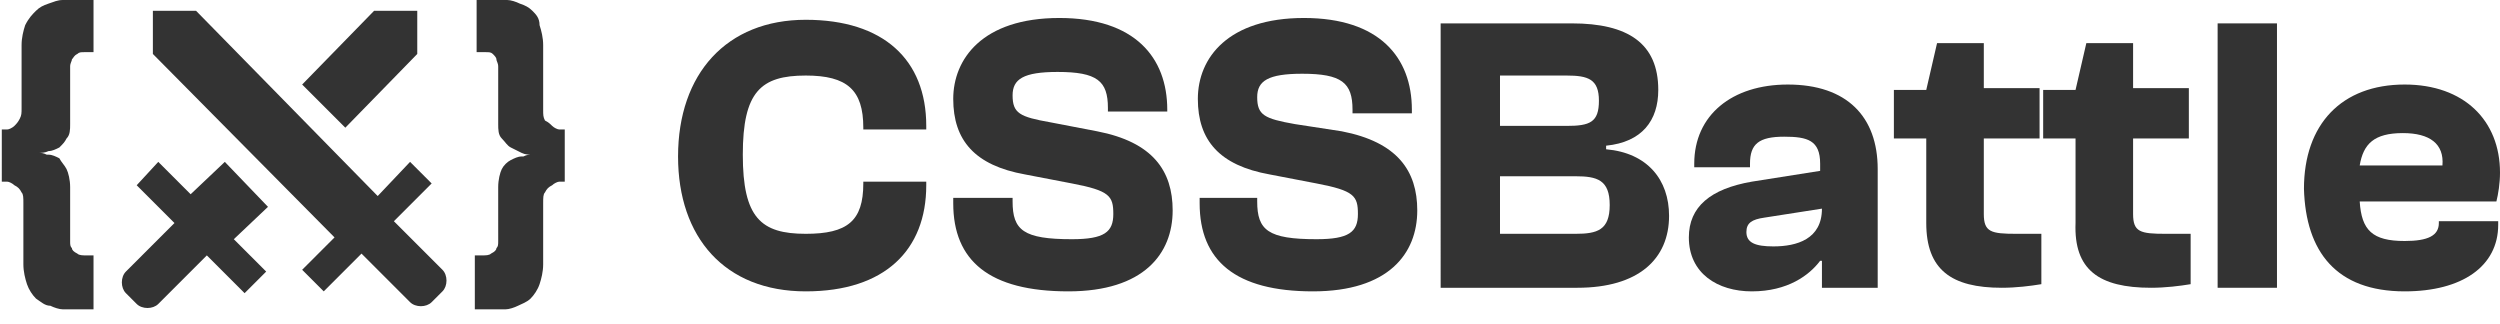 <?xml version="1.0" encoding="utf-8"?>
<!-- Generator: Adobe Illustrator 24.3.0, SVG Export Plug-In . SVG Version: 6.00 Build 0)  -->
<svg version="1.1" id="Layer_1" xmlns="http://www.w3.org/2000/svg" xmlns:xlink="http://www.w3.org/1999/xlink" x="0px" y="0px"
	 viewBox="0 0 139 18" style="enable-background:new 0 0 139 18;" xml:space="preserve">
<style type="text/css">
	.st0{fill-rule:evenodd;clip-rule:evenodd;fill:#333333;}
	.st1{fill:#333333;}
</style>
<path class="st0" d="M26.4,2.9H27c0.2,0,0.3,0,0.4,0.1c0.1,0.1,0.2,0.2,0.2,0.3c0,0.1,0.1,0.2,0.1,0.4c0,0.2,0,0.3,0,0.4v2.8
	c0,0.3,0,0.6,0.2,0.8s0.3,0.4,0.5,0.5c0.2,0.1,0.4,0.2,0.6,0.3c0.2,0.1,0.4,0.1,0.6,0.1v0c-0.2,0-0.3,0-0.5,0.1l-0.1,0
	c-0.2,0-0.4,0.1-0.6,0.2C28.2,9,28,9.2,27.9,9.4s-0.2,0.6-0.2,1V13c0,0.1,0,0.2,0,0.4c0,0.2,0,0.3-0.1,0.4c0,0.1-0.1,0.2-0.3,0.3
	c-0.1,0.1-0.3,0.1-0.5,0.1h-0.4v3h1.7c0.2,0,0.5-0.1,0.7-0.2s0.5-0.2,0.7-0.4c0.2-0.2,0.4-0.5,0.5-0.8c0.1-0.3,0.2-0.7,0.2-1.1v-3.4
	c0-0.3,0-0.5,0.1-0.6c0.1-0.2,0.2-0.3,0.4-0.4c0.1-0.1,0.3-0.2,0.4-0.2c0.1,0,0.3,0,0.3,0V7.2c-0.1,0-0.2,0-0.3,0
	c-0.1,0-0.3-0.1-0.4-0.2c-0.1-0.1-0.2-0.2-0.4-0.3c-0.1-0.2-0.1-0.3-0.1-0.6V2.5c0-0.4-0.1-0.8-0.2-1.1C30,1,29.8,0.8,29.6,0.6
	c-0.2-0.2-0.4-0.3-0.7-0.4C28.7,0.1,28.4,0,28.2,0h-1.7V2.9z M5.2,2.9H4.7c-0.2,0-0.3,0-0.4,0.1C4.1,3.1,4.1,3.2,4,3.3
	c0,0.1-0.1,0.2-0.1,0.4v0c0,0.2,0,0.3,0,0.4v2.8c0,0.3,0,0.6-0.2,0.8C3.6,7.9,3.5,8,3.3,8.2C3.1,8.3,2.9,8.4,2.7,8.4
	C2.5,8.5,2.3,8.5,2.1,8.5v0c0.2,0,0.3,0,0.5,0.1h0l0.1,0c0.2,0,0.4,0.1,0.6,0.2C3.4,9,3.6,9.2,3.7,9.4c0.1,0.2,0.2,0.6,0.2,1V13
	c0,0.1,0,0.2,0,0.4c0,0.2,0,0.3,0.1,0.4c0,0.1,0.1,0.2,0.3,0.3c0.1,0.1,0.3,0.1,0.5,0.1h0.4v3H3.5c-0.2,0-0.5-0.1-0.7-0.2
	C2.5,17,2.3,16.8,2,16.6c-0.2-0.2-0.4-0.5-0.5-0.8c-0.1-0.3-0.2-0.7-0.2-1.1v-3.4c0-0.3,0-0.5-0.1-0.6c-0.1-0.2-0.2-0.3-0.4-0.4
	c-0.1-0.1-0.3-0.2-0.4-0.2c-0.1,0-0.3,0-0.3,0V7.2h0c0.1,0,0.2,0,0.3,0c0.1,0,0.3-0.1,0.4-0.2C0.9,6.9,1,6.8,1.1,6.6
	c0.1-0.2,0.1-0.3,0.1-0.6V2.5c0-0.4,0.1-0.8,0.2-1.1C1.6,1,1.8,0.8,2,0.6c0.2-0.2,0.4-0.3,0.7-0.4C3,0.1,3.2,0,3.5,0h1.7V2.9z
	 M21,10.9L10.9,0.6H8.5v2.4l10.1,10.2l-1.8,1.8l1.2,1.2l2.1-2.1l2.7,2.7c0.3,0.3,0.9,0.3,1.2,0l0.6-0.6c0.3-0.3,0.3-0.9,0-1.2
	l-2.7-2.7l2.1-2.1L22.8,9L21,10.9z M23.2,3l-4,4.1l-2.4-2.4l4-4.1h2.4V3z M12.5,9l2.4,2.5L13,13.3l1.8,1.8l-1.2,1.2l-2.1-2.1
	l-2.7,2.7c-0.3,0.3-0.9,0.3-1.2,0L7,16.3c-0.3-0.3-0.3-0.9,0-1.2l2.7-2.7l-2.1-2.1L8.8,9l1.8,1.8L12.5,9z"/>
<path class="st1" d="M44.8,16.2c4.4,0,6.7-2.3,6.7-5.9v-0.2H48v0.1c0,2.1-0.9,2.8-3.2,2.8c-2.5,0-3.5-0.9-3.5-4.4
	c0-3.5,1-4.4,3.5-4.4C47.1,4.2,48,5,48,7.1v0.1h3.5V7c0-3.7-2.4-5.9-6.7-5.9c-4.4,0-7.1,3-7.1,7.6C37.7,13.2,40.3,16.2,44.8,16.2z"
	/>
<path class="st1" d="M59.4,16.2c4.2,0,5.8-2.1,5.8-4.5c0-2.2-1.1-3.8-4.2-4.4l-2.6-0.5c-1.7-0.3-2.1-0.5-2.1-1.5
	c0-0.9,0.6-1.3,2.5-1.3c2.2,0,2.8,0.5,2.8,2v0.2h3.3V6.1c0-2.9-1.8-5.1-6-5.1C54.6,1,53,3.3,53,5.5c0,2.3,1.2,3.7,4,4.2l2.6,0.5
	c2.1,0.4,2.3,0.7,2.3,1.7s-0.5,1.4-2.3,1.4c-2.7,0-3.3-0.5-3.3-2.1v-0.2H53v0.3C53,14.5,55,16.2,59.4,16.2z"/>
<path class="st1" d="M73,16.2c4.2,0,5.8-2.1,5.8-4.5c0-2.2-1.1-3.8-4.2-4.4L72,6.9c-1.7-0.3-2.1-0.5-2.1-1.5c0-0.9,0.6-1.3,2.5-1.3
	c2.2,0,2.8,0.5,2.8,2v0.2h3.3V6.1c0-2.9-1.8-5.1-6-5.1c-4.2,0-5.9,2.2-5.9,4.5c0,2.3,1.2,3.7,4,4.2l2.6,0.5c2.1,0.4,2.3,0.7,2.3,1.7
	s-0.5,1.4-2.3,1.4c-2.7,0-3.3-0.5-3.3-2.1v-0.2h-3.2v0.3C66.7,14.5,68.7,16.2,73,16.2z"/>
<path class="st1" d="M87.7,16c3.4,0,5.1-1.6,5.1-4c0-2-1.2-3.5-3.5-3.7V8.1c2-0.2,2.9-1.4,2.9-3.1c0-2.6-1.7-3.7-4.8-3.7h-7.3V16
	H87.7z M83.4,4.2h3.7c1.2,0,1.8,0.2,1.8,1.4c0,1.2-0.5,1.4-1.8,1.4h-3.7V4.2z M83.4,9.8h4.2c1.2,0,1.9,0.2,1.9,1.6
	c0,1.4-0.7,1.6-1.9,1.6h-4.2V9.8z"/>
<path class="st1" d="M97.4,16.2c2,0,3.2-0.9,3.8-1.7h0.1V16h3.1V9.4c0-2.9-1.7-4.7-5-4.7c-3.1,0-5.2,1.7-5.2,4.4v0.2h3.1V9.1
	c0-1.1,0.5-1.5,1.9-1.5c1.3,0,2,0.2,2,1.5v0.4l-3.8,0.6c-2.3,0.4-3.5,1.4-3.5,3.1C93.9,15.2,95.5,16.2,97.4,16.2z M97.1,12.9
	c0-0.5,0.3-0.7,1-0.8l3.2-0.5c0,1.7-1.4,2.1-2.7,2.1C97.6,13.7,97.1,13.5,97.1,12.9z"/>
<path class="st1" d="M111.3,16c0.8,0,1.6-0.1,2.2-0.2v-2.8h-1.4c-1.4,0-1.8-0.1-1.8-1.1V7.7h3.1V4.9h-3.1V2.4h-2.6l-0.6,2.6h-1.8
	v2.7h1.8v4.7C107.1,15,108.5,16,111.3,16z"/>
<path class="st1" d="M119.6,16c0.8,0,1.6-0.1,2.2-0.2v-2.8h-1.4c-1.4,0-1.8-0.1-1.8-1.1V7.7h3.1V4.9h-3.1V2.4H116l-0.6,2.6h-1.8v2.7
	h1.8v4.7C115.3,15,116.7,16,119.6,16z"/>
<path class="st1" d="M126.6,16V1.3h-3.3V16H126.6z"/>
<path class="st1" d="M133.7,16.2c3.2,0,5.2-1.4,5.2-3.7v-0.2h-3.3v0.1c0,0.7-0.6,1-1.9,1c-1.8,0-2.4-0.6-2.5-2.2h7.6
	c0.1-0.4,0.2-1,0.2-1.6c0-2.9-2-4.9-5.3-4.9c-3.5,0-5.6,2.2-5.6,5.8C128.2,14,129.9,16.2,133.7,16.2z M133.6,7.4
	c1.5,0,2.3,0.6,2.2,1.8h-4.6C131.4,8,132,7.4,133.6,7.4z"/>
</svg>
